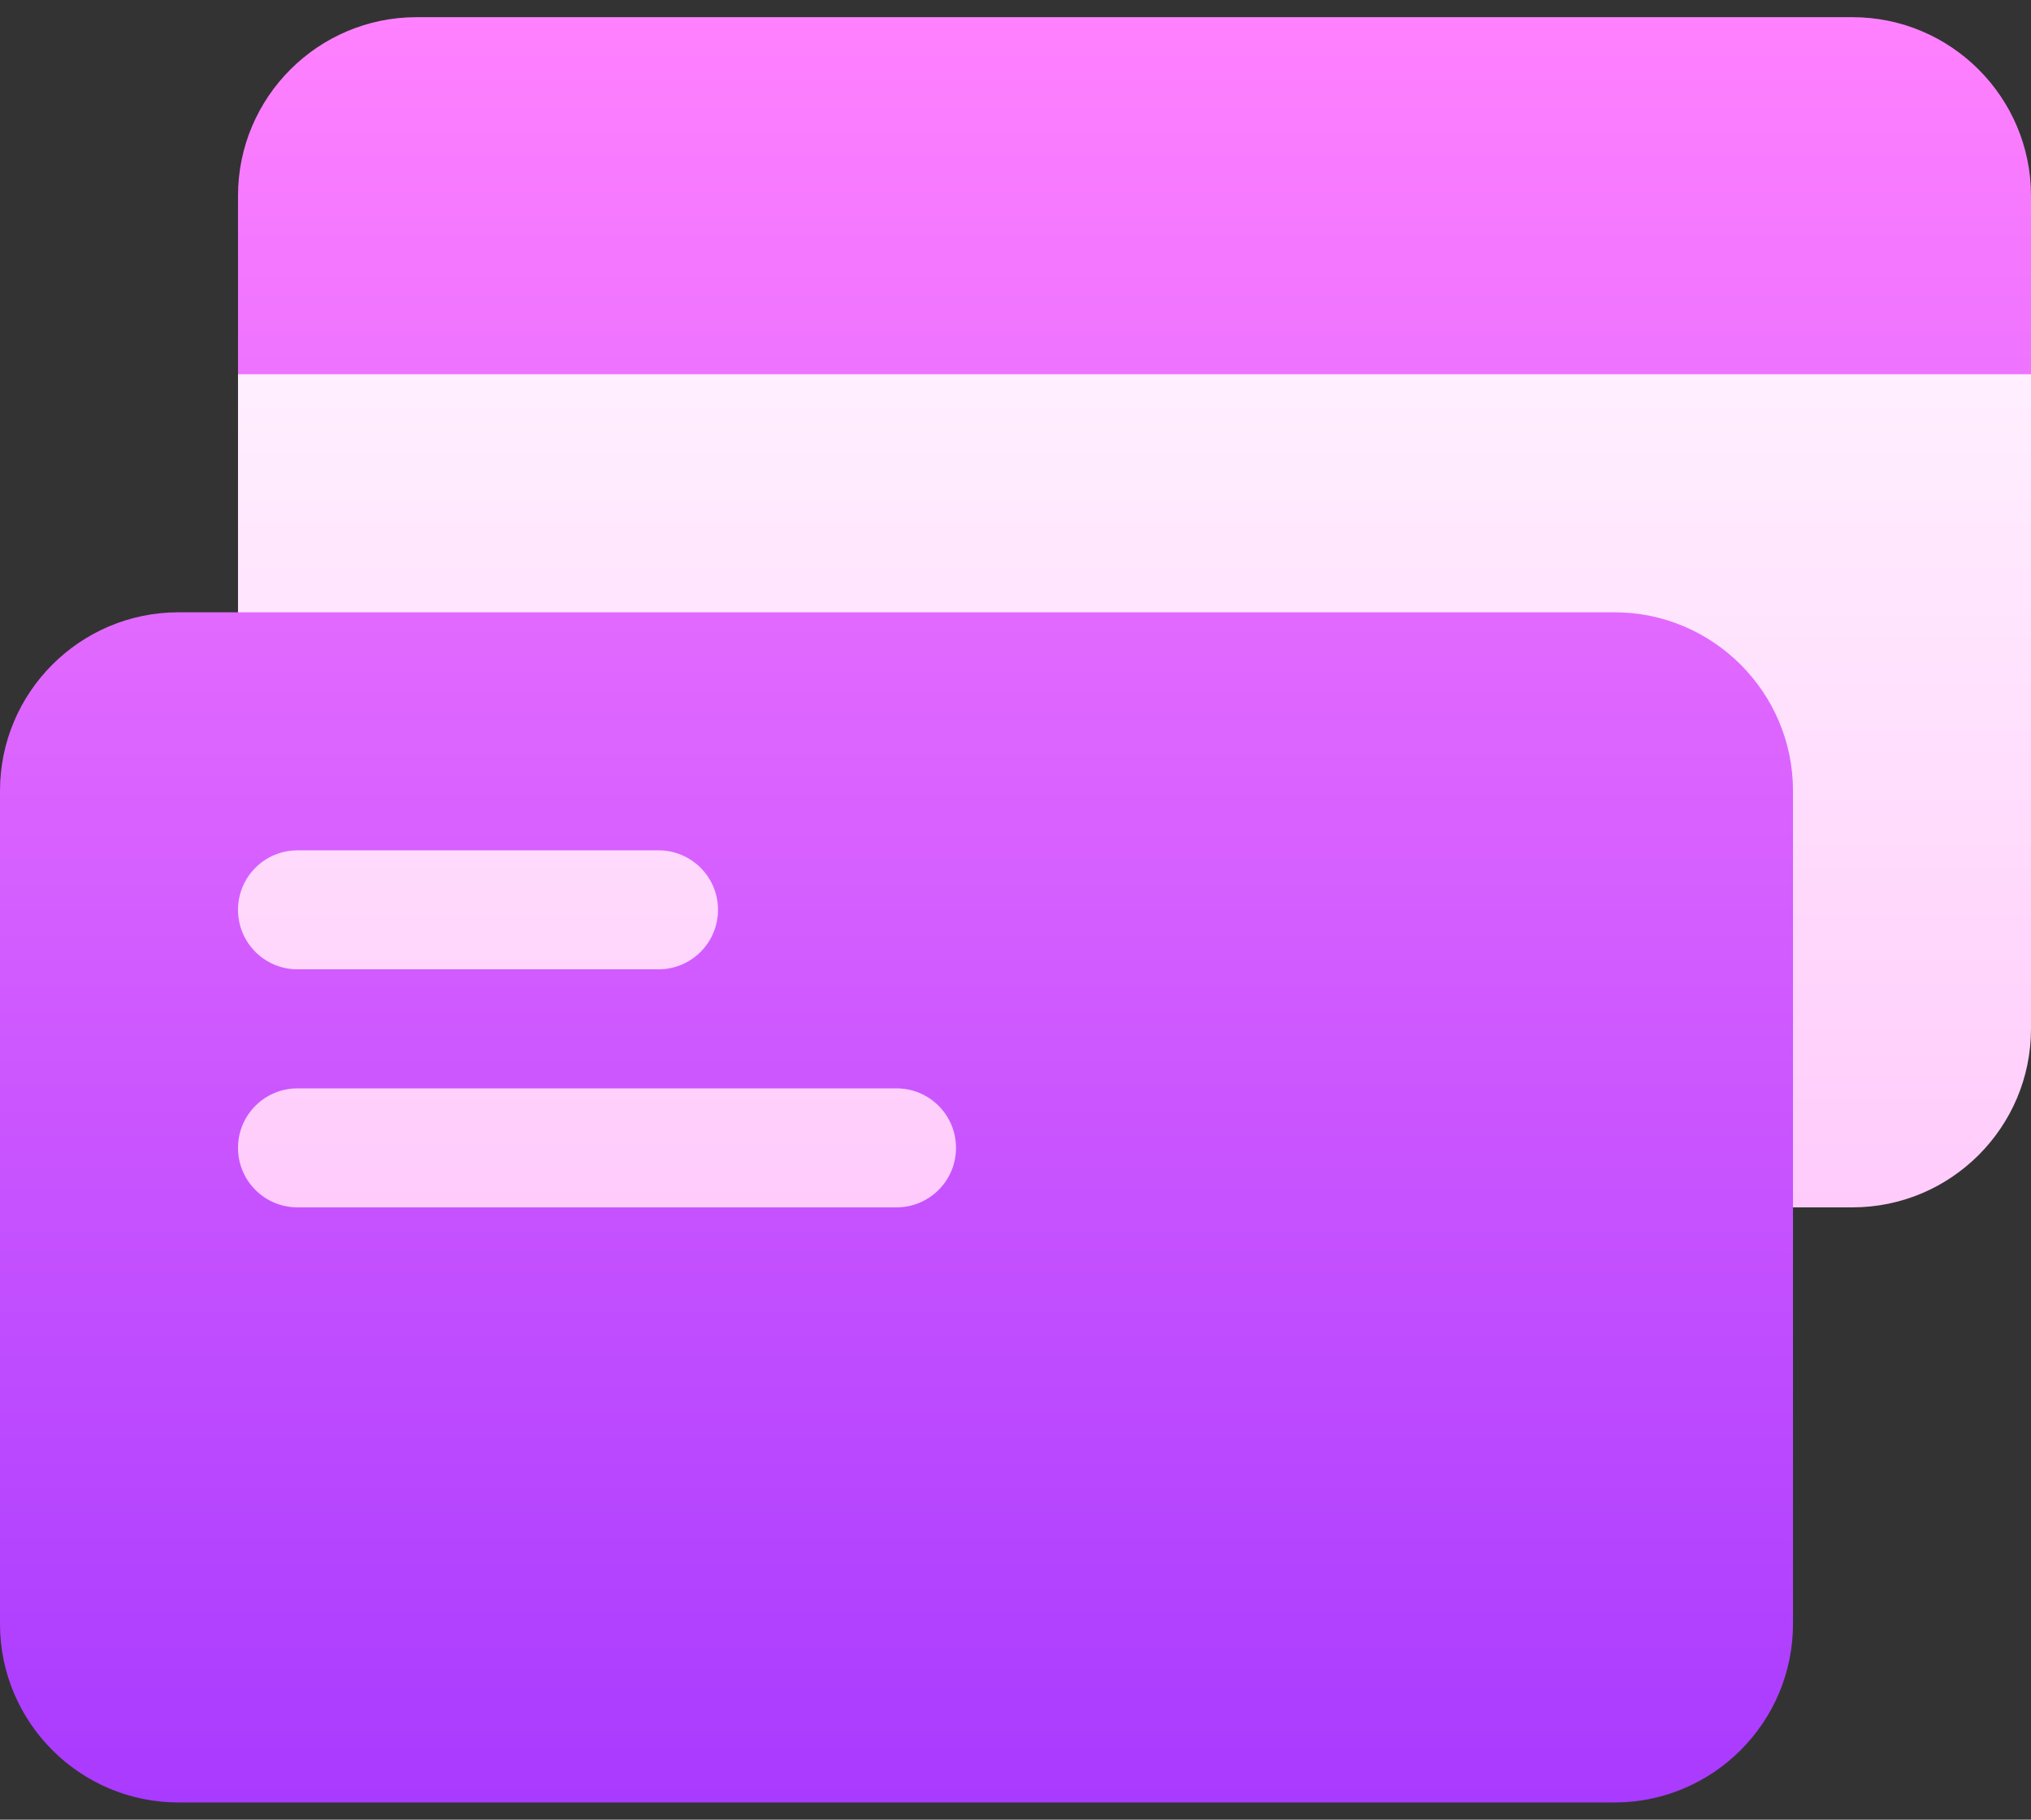 <svg width="96" height="86" viewBox="0 0 96 86" fill="none" xmlns="http://www.w3.org/2000/svg">
<rect x="0" y="0" width="96" height="86" fill="#333333" stroke="none"/>
<path d="M96 17.688V9.25C96 4.597 92.215 0.812 87.562 0.812H19.688C15.035 0.812 11.25 4.597 11.25 9.25V17.688L17.289 23.312H18.71L11.25 28.938H8.438C3.785 28.938 0 32.722 0 37.375V76.75C0 81.403 3.785 85.188 8.438 85.188H76.312C80.965 85.188 84.75 81.403 84.75 76.75V57.062L90.375 52.089V31.75C90.375 27.097 86.59 23.312 81.938 23.312H87.651L96 17.688Z" fill="url(#paint0_linear_713_7989)"/>
<path d="M14.062 45.812H31.125C32.68 45.812 33.938 44.555 33.938 43C33.938 41.445 32.68 40.188 31.125 40.188H14.062C12.508 40.188 11.25 41.445 11.25 43C11.25 44.555 12.508 45.812 14.062 45.812ZM42.375 51.438H14.062C12.508 51.438 11.25 52.695 11.25 54.25C11.25 55.805 12.508 57.062 14.062 57.062H42.375C43.93 57.062 45.188 55.805 45.188 54.25C45.188 52.695 43.93 51.438 42.375 51.438ZM11.25 17.688V28.938H76.312C80.965 28.938 84.75 32.722 84.75 37.375V57.062H87.562C92.215 57.062 96 53.278 96 48.625V17.688H11.25Z" fill="url(#paint1_linear_713_7989)"/>
<defs>
<linearGradient id="paint0_linear_713_7989" x1="48" y1="85.188" x2="48" y2="0.812" gradientUnits="userSpaceOnUse">
<stop stop-color="#A93AFF"/>
<stop offset="1" stop-color="#FF81FF"/>
</linearGradient>
<linearGradient id="paint1_linear_713_7989" x1="53.625" y1="70.974" x2="53.625" y2="15.468" gradientUnits="userSpaceOnUse">
<stop stop-color="#FFBEF9"/>
<stop offset="1" stop-color="#FFF1FF"/>
</linearGradient>
</defs>
</svg>
